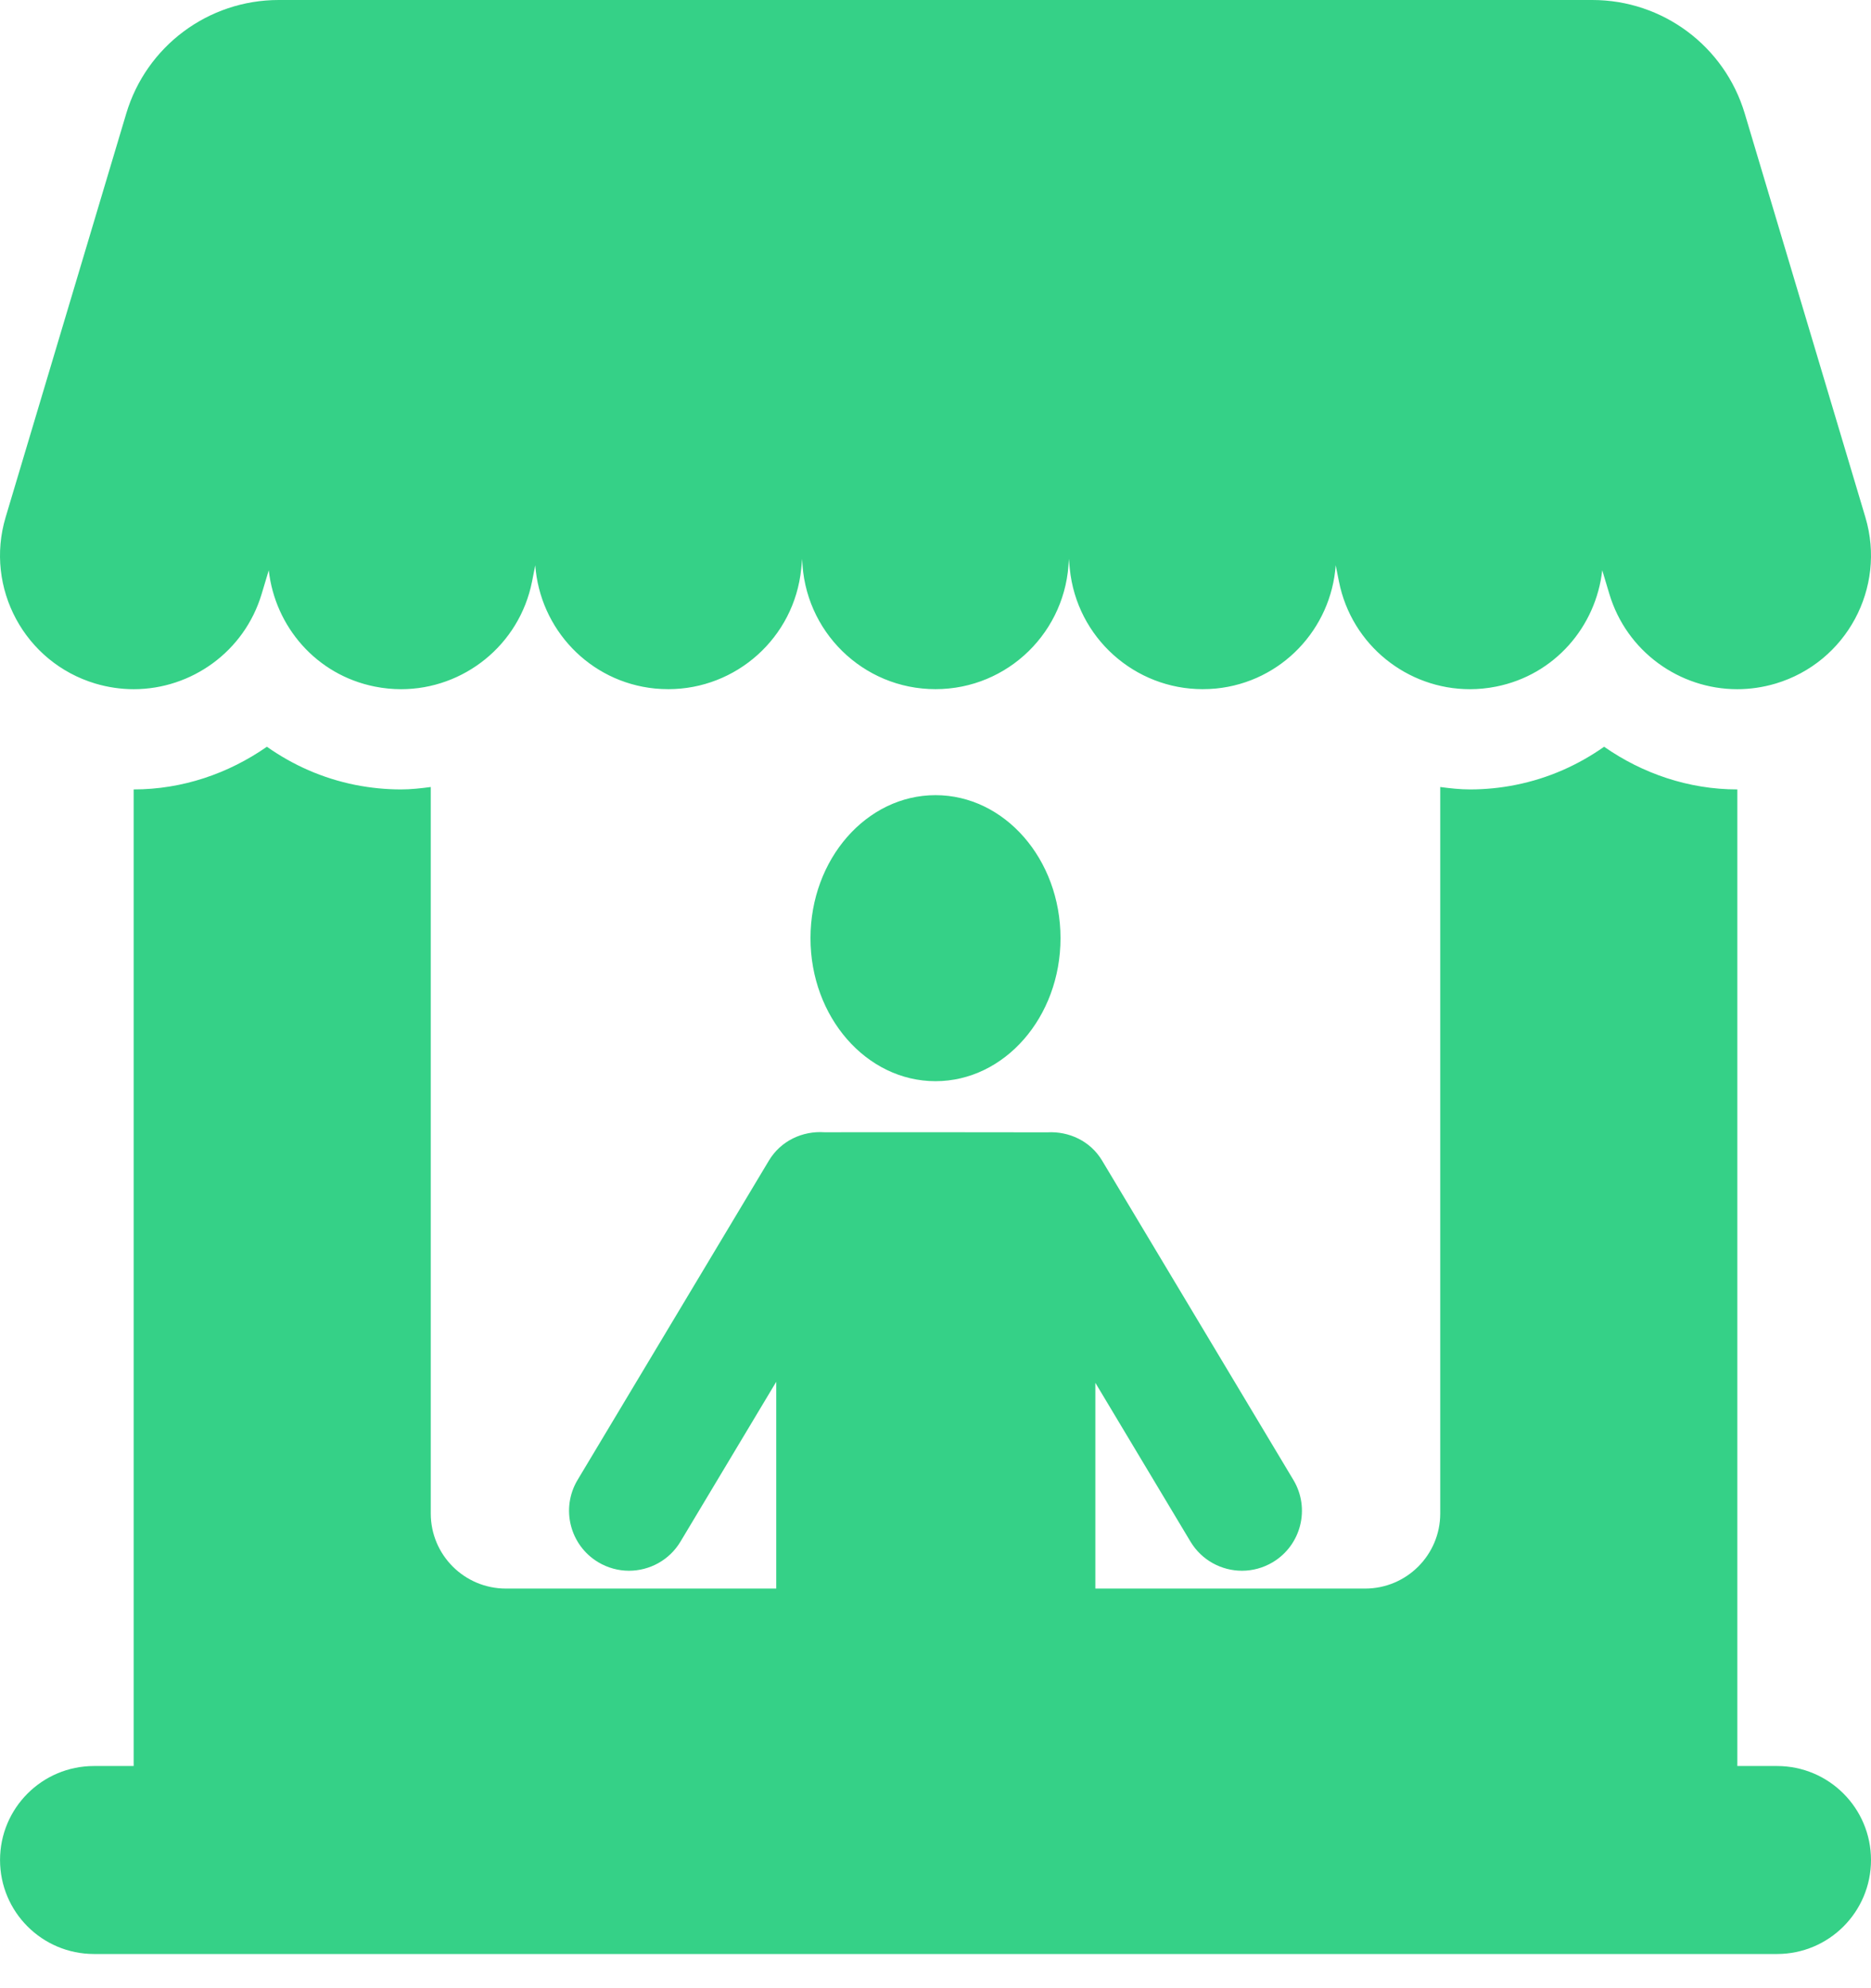 <svg width="48" height="51" viewBox="0 0 48 51" fill="none" xmlns="http://www.w3.org/2000/svg">
<path d="M45.589 45.301H44.571V20.25H44.57C43.321 20.25 42.137 19.842 41.153 19.155C40.49 19.622 39.727 19.966 38.882 20.134C38.495 20.212 38.101 20.25 37.712 20.25C37.453 20.25 37.2 20.221 36.949 20.188V38.823C36.949 39.886 36.087 40.749 35.023 40.749H28.101V35.471L30.541 39.544C30.83 40.025 31.34 40.292 31.863 40.292C32.132 40.292 32.405 40.221 32.653 40.073C33.382 39.636 33.619 38.691 33.181 37.962L28.276 29.774C27.973 29.266 27.421 29.015 26.869 29.046C26.832 29.043 21.186 29.042 21.151 29.044C20.592 29.006 20.032 29.259 19.724 29.774L14.818 37.962C14.381 38.691 14.618 39.636 15.347 40.073C15.595 40.221 15.868 40.292 16.136 40.292C16.66 40.292 17.17 40.025 17.458 39.544L19.914 35.445V40.749H12.978C11.914 40.749 11.051 39.887 11.051 38.823V20.188C10.8 20.221 10.547 20.25 10.289 20.25C9.902 20.25 9.508 20.212 9.114 20.134C8.27 19.965 7.509 19.622 6.847 19.155C5.862 19.842 4.68 20.25 3.43 20.25H3.429V45.301H2.412C1.08 45.301 0.001 46.38 0.001 47.712C0.001 49.044 1.08 50.123 2.412 50.123H45.589C46.921 50.123 48 49.044 48 47.712C47.999 46.38 46.92 45.301 45.589 45.301Z" fill="#35D187"/>
<path d="M24 20.397C22.23 20.397 20.793 22.039 20.793 24.066C20.793 26.091 22.23 27.734 24 27.734C25.771 27.734 27.207 26.091 27.207 24.066C27.207 22.039 25.771 20.397 24 20.397Z" fill="#35D187"/>
<path d="M2.448 17.535C2.776 17.632 3.106 17.679 3.431 17.679C4.907 17.679 6.271 16.718 6.714 15.231L6.895 14.628C7.056 16.073 8.115 17.314 9.617 17.612C9.842 17.657 10.068 17.679 10.29 17.679C11.892 17.679 13.324 16.55 13.649 14.919L13.732 14.5C13.851 16.132 15.119 17.494 16.803 17.662C16.919 17.673 17.034 17.678 17.148 17.678C18.887 17.678 20.378 16.359 20.555 14.589L20.58 14.335C20.627 16.189 22.136 17.678 24 17.678C25.864 17.678 27.373 16.189 27.42 14.335L27.445 14.589C27.622 16.359 29.113 17.678 30.852 17.678C30.967 17.678 31.081 17.673 31.197 17.662C32.881 17.494 34.15 16.132 34.267 14.5L34.351 14.919C34.676 16.55 36.108 17.679 37.71 17.679C37.932 17.679 38.158 17.657 38.383 17.612C39.885 17.314 40.944 16.073 41.105 14.628L41.286 15.231C41.73 16.718 43.093 17.679 44.569 17.679C44.894 17.679 45.224 17.632 45.552 17.535C47.367 16.993 48.397 15.082 47.856 13.269L44.761 2.912C44.245 1.184 42.656 0 40.852 0H7.148C5.344 0 3.755 1.184 3.239 2.912L0.144 13.269C-0.397 15.082 0.633 16.993 2.448 17.535Z" fill="#35D187"/>
</svg>
